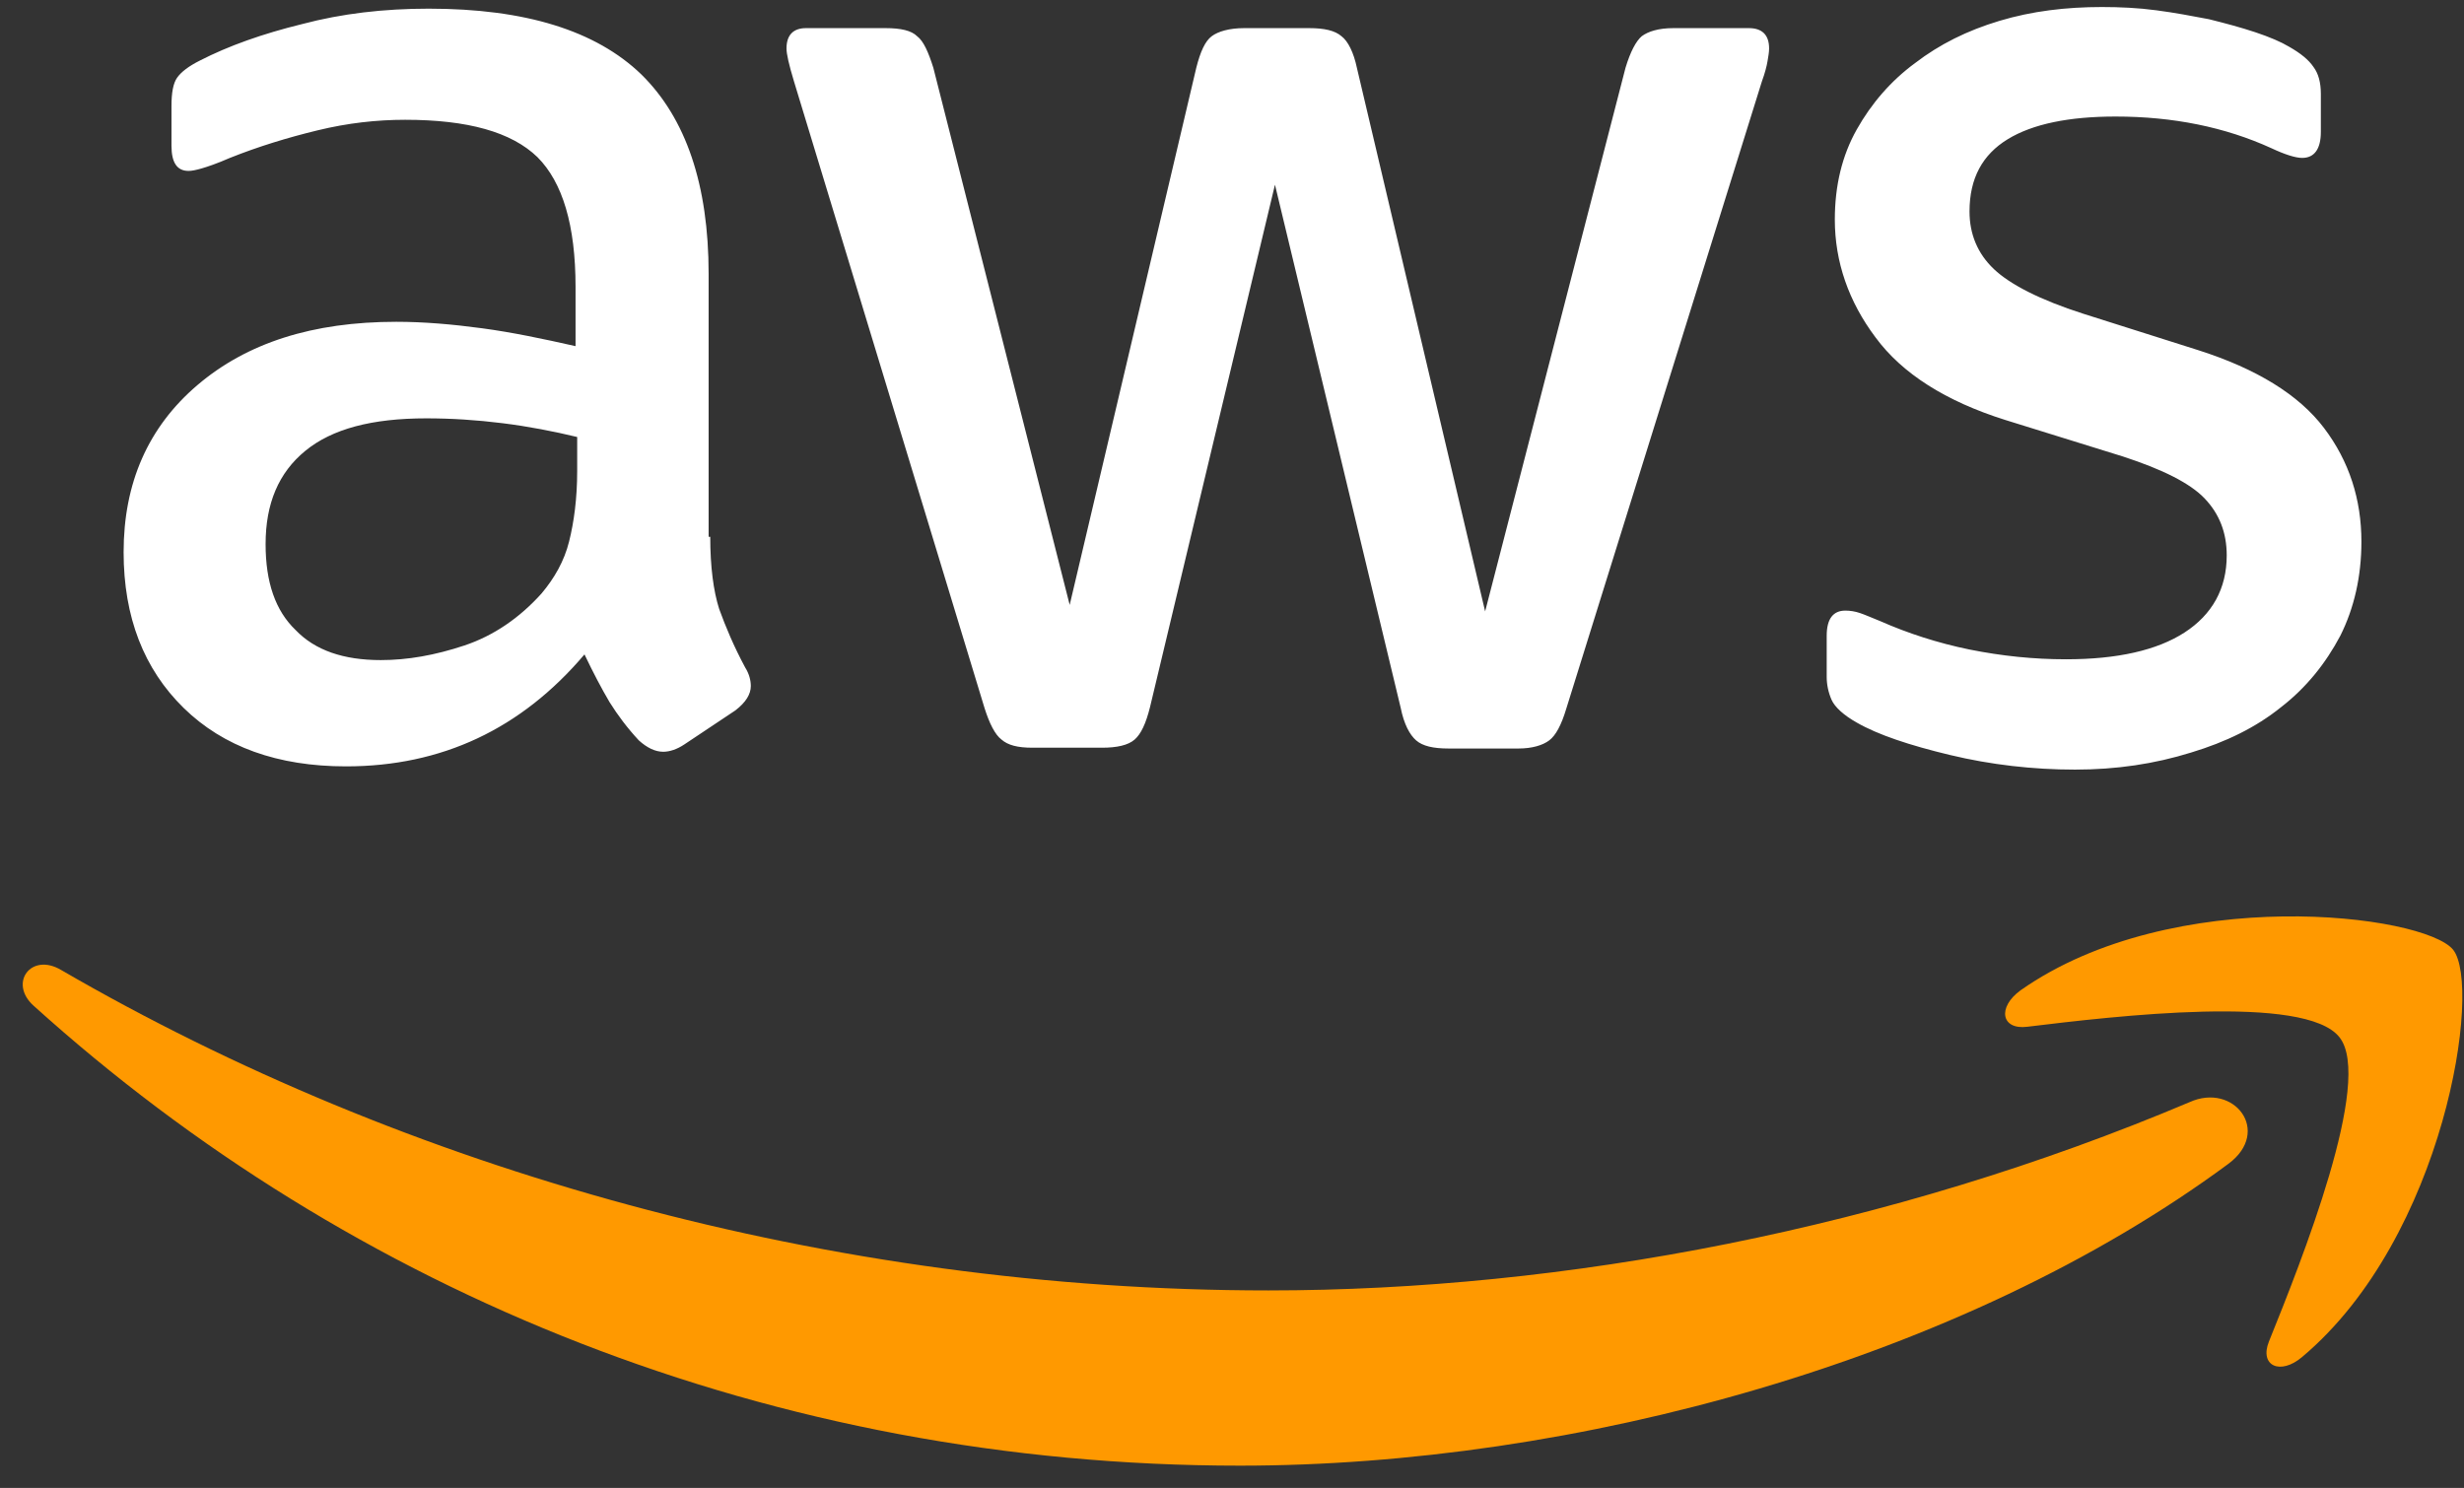 <svg width="101" height="61" viewBox="0 0 101 61" fill="none" xmlns="http://www.w3.org/2000/svg">
<rect x="0" y="0" width="101" height="61" fill="#333333" stroke="none"/>
<path d="M29.113 22.006C29.113 23.237 29.246 24.235 29.479 24.966C29.745 25.698 30.078 26.496 30.543 27.361C30.71 27.627 30.776 27.893 30.776 28.126C30.776 28.459 30.576 28.791 30.144 29.124L28.049 30.521C27.75 30.72 27.45 30.82 27.184 30.82C26.852 30.82 26.519 30.654 26.186 30.354C25.721 29.855 25.322 29.323 24.989 28.791C24.656 28.226 24.324 27.594 23.958 26.829C21.364 29.889 18.104 31.419 14.18 31.419C11.386 31.419 9.158 30.62 7.528 29.024C5.898 27.428 5.067 25.299 5.067 22.638C5.067 19.811 6.065 17.516 8.093 15.787C10.122 14.057 12.816 13.193 16.242 13.193C17.373 13.193 18.537 13.293 19.767 13.459C20.998 13.625 22.262 13.891 23.592 14.191V11.763C23.592 9.235 23.06 7.472 22.029 6.441C20.965 5.41 19.169 4.911 16.608 4.911C15.444 4.911 14.246 5.044 13.016 5.344C11.785 5.643 10.588 6.009 9.424 6.474C8.892 6.707 8.493 6.84 8.26 6.907C8.027 6.973 7.861 7.007 7.728 7.007C7.262 7.007 7.029 6.674 7.029 5.976V4.346C7.029 3.814 7.096 3.415 7.262 3.182C7.428 2.949 7.728 2.716 8.193 2.483C9.357 1.885 10.754 1.386 12.384 0.987C14.014 0.554 15.743 0.355 17.572 0.355C21.53 0.355 24.424 1.253 26.286 3.049C28.115 4.845 29.047 7.572 29.047 11.23V22.006H29.113ZM15.61 27.062C16.707 27.062 17.838 26.862 19.036 26.463C20.233 26.064 21.297 25.332 22.195 24.334C22.727 23.703 23.127 23.004 23.326 22.206C23.526 21.408 23.659 20.443 23.659 19.312V17.916C22.694 17.683 21.663 17.483 20.599 17.35C19.535 17.217 18.503 17.151 17.473 17.151C15.244 17.151 13.614 17.583 12.517 18.481C11.419 19.379 10.887 20.643 10.887 22.306C10.887 23.869 11.286 25.033 12.118 25.831C12.916 26.663 14.08 27.062 15.61 27.062ZM42.317 30.654C41.718 30.654 41.319 30.554 41.053 30.321C40.787 30.122 40.554 29.656 40.355 29.024L32.539 3.315C32.339 2.65 32.239 2.217 32.239 1.984C32.239 1.452 32.505 1.153 33.038 1.153H36.297C36.929 1.153 37.361 1.253 37.594 1.486C37.86 1.685 38.06 2.151 38.259 2.783L43.847 24.8L49.035 2.783C49.202 2.118 49.401 1.685 49.667 1.486C49.933 1.286 50.399 1.153 50.998 1.153H53.658C54.29 1.153 54.722 1.253 54.989 1.486C55.255 1.685 55.487 2.151 55.62 2.783L60.876 25.066L66.629 2.783C66.829 2.118 67.062 1.685 67.294 1.486C67.561 1.286 67.993 1.153 68.591 1.153H71.685C72.217 1.153 72.516 1.419 72.516 1.984C72.516 2.151 72.483 2.317 72.45 2.517C72.416 2.716 72.35 2.982 72.217 3.348L64.201 29.057C64.002 29.723 63.769 30.155 63.503 30.354C63.237 30.554 62.804 30.687 62.239 30.687H59.379C58.747 30.687 58.315 30.587 58.048 30.354C57.782 30.122 57.55 29.689 57.416 29.024L52.261 7.572L47.139 28.991C46.973 29.656 46.774 30.088 46.508 30.321C46.242 30.554 45.776 30.654 45.177 30.654H42.317ZM85.055 31.552C83.325 31.552 81.596 31.352 79.933 30.953C78.27 30.554 76.973 30.122 76.108 29.623C75.576 29.323 75.21 28.991 75.077 28.691C74.944 28.392 74.877 28.059 74.877 27.76V26.064C74.877 25.366 75.144 25.033 75.642 25.033C75.842 25.033 76.041 25.066 76.241 25.133C76.441 25.199 76.74 25.332 77.073 25.465C78.203 25.964 79.434 26.363 80.731 26.629C82.061 26.895 83.359 27.029 84.689 27.029C86.784 27.029 88.414 26.663 89.545 25.931C90.675 25.199 91.274 24.135 91.274 22.771C91.274 21.84 90.975 21.075 90.376 20.443C89.778 19.811 88.647 19.246 87.017 18.714L82.195 17.217C79.766 16.452 77.971 15.321 76.873 13.825C75.775 12.361 75.21 10.732 75.21 9.002C75.21 7.605 75.509 6.375 76.108 5.31C76.707 4.246 77.505 3.315 78.503 2.583C79.501 1.818 80.631 1.253 81.962 0.854C83.292 0.455 84.689 0.288 86.152 0.288C86.884 0.288 87.649 0.322 88.381 0.421C89.146 0.521 89.844 0.654 90.543 0.787C91.208 0.953 91.84 1.12 92.438 1.319C93.037 1.519 93.502 1.718 93.835 1.918C94.301 2.184 94.633 2.45 94.833 2.749C95.032 3.016 95.132 3.381 95.132 3.847V5.41C95.132 6.109 94.866 6.474 94.367 6.474C94.101 6.474 93.669 6.341 93.103 6.075C91.208 5.211 89.079 4.778 86.718 4.778C84.822 4.778 83.325 5.078 82.294 5.709C81.263 6.341 80.731 7.306 80.731 8.67C80.731 9.601 81.064 10.399 81.729 11.031C82.394 11.663 83.625 12.295 85.387 12.86L90.11 14.357C92.505 15.122 94.234 16.186 95.265 17.55C96.296 18.913 96.795 20.477 96.795 22.206C96.795 23.636 96.496 24.933 95.93 26.064C95.332 27.195 94.534 28.193 93.502 28.991C92.472 29.822 91.241 30.421 89.811 30.853C88.314 31.319 86.751 31.552 85.055 31.552Z" fill="white"/>
<path fill-rule="evenodd" clip-rule="evenodd" d="M91.341 47.715C80.398 55.797 64.501 60.088 50.831 60.088C31.674 60.088 14.413 53.004 1.375 41.23C0.344 40.299 1.275 39.035 2.506 39.767C16.608 47.948 34.002 52.904 51.995 52.904C64.135 52.904 77.472 50.376 89.744 45.188C91.573 44.356 93.137 46.385 91.341 47.715Z" fill="#FF9900"/>
<path fill-rule="evenodd" clip-rule="evenodd" d="M95.897 42.527C94.5 40.731 86.651 41.662 83.093 42.095C82.028 42.228 81.862 41.297 82.826 40.598C89.079 36.208 99.356 37.472 100.553 38.935C101.751 40.432 100.221 50.709 94.367 55.631C93.469 56.396 92.605 55.997 93.004 54.999C94.334 51.707 97.294 44.29 95.897 42.527Z" fill="#FF9900"/>
</svg>
